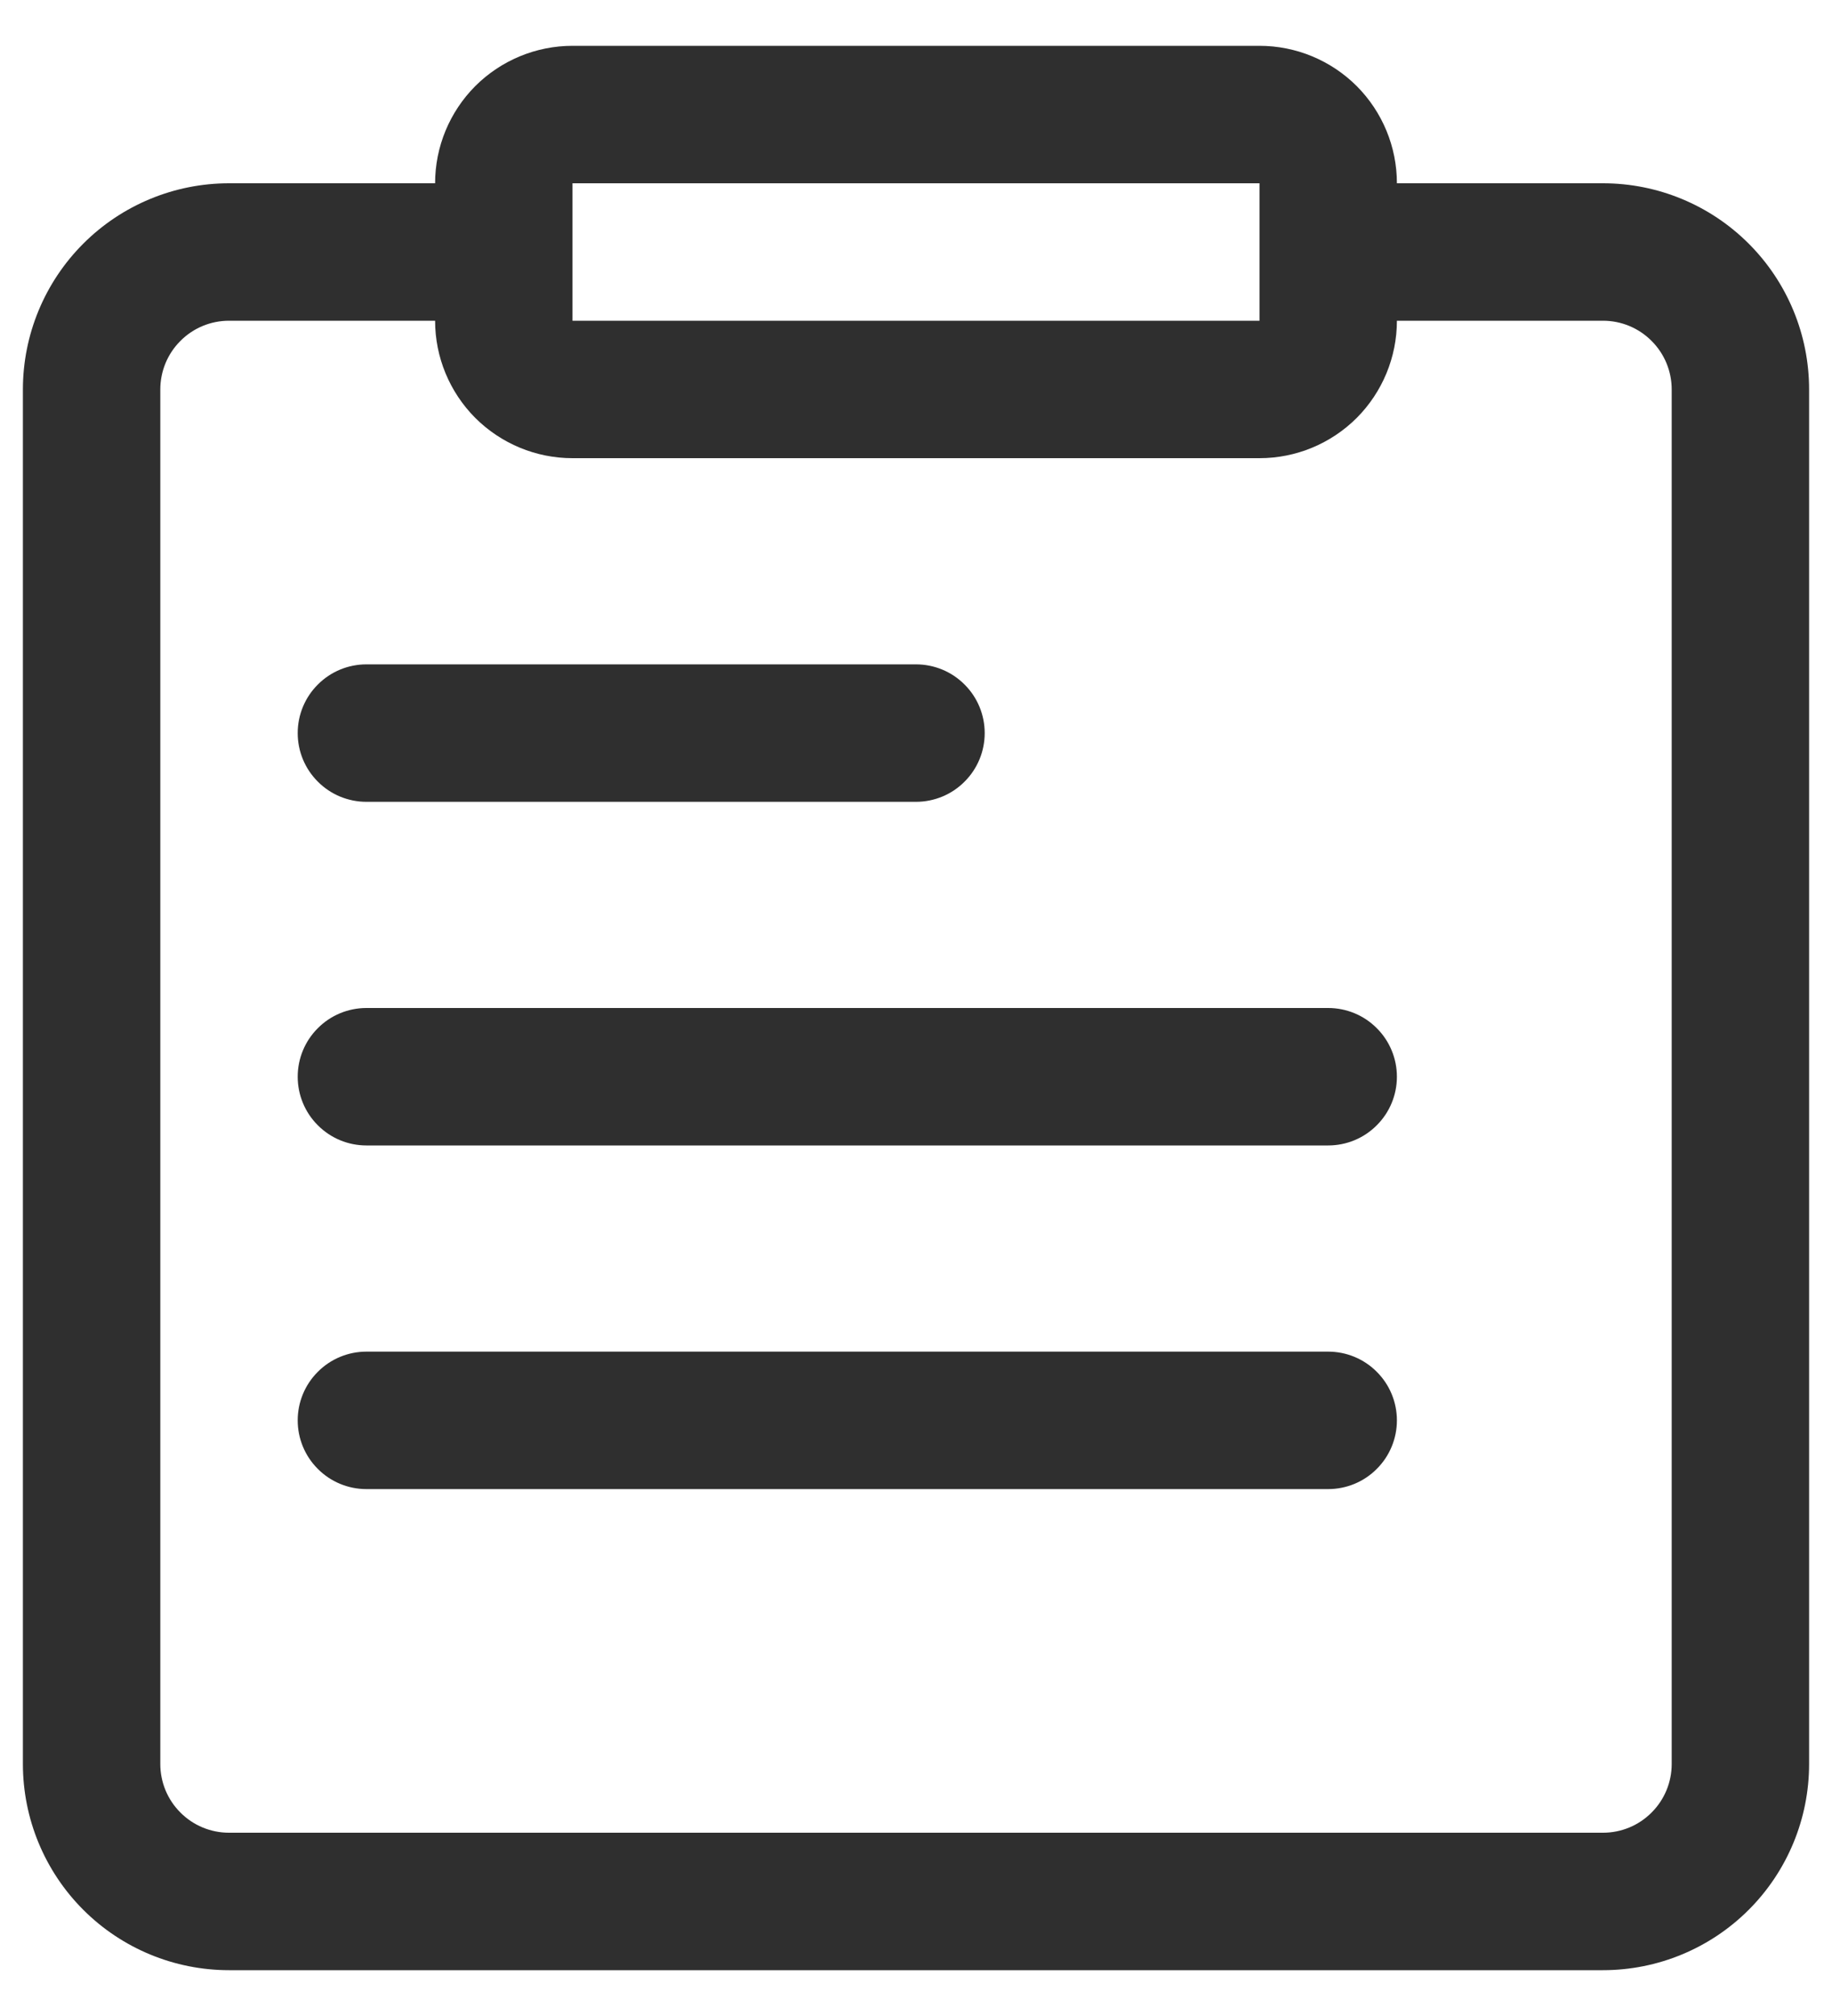 <svg width="20" height="22" viewBox="0 0 20 22" fill="none" xmlns="http://www.w3.org/2000/svg">
<path d="M3.25 8C3.25 7.801 3.329 7.61 3.47 7.47C3.61 7.329 3.801 7.25 4 7.25H10C10.199 7.25 10.39 7.329 10.53 7.47C10.671 7.61 10.75 7.801 10.75 8C10.75 8.199 10.671 8.39 10.53 8.53C10.39 8.671 10.199 8.75 10 8.75H4C3.801 8.75 3.61 8.671 3.47 8.53C3.329 8.39 3.25 8.199 3.25 8ZM19.75 4.25V19.25C19.75 19.847 19.513 20.419 19.091 20.841C18.669 21.263 18.097 21.5 17.5 21.5H2.5C1.903 21.5 1.331 21.263 0.909 20.841C0.487 20.419 0.25 19.847 0.25 19.25V4.25C0.25 3.653 0.487 3.081 0.909 2.659C1.331 2.237 1.903 2 2.5 2H4.75C4.75 1.602 4.908 1.221 5.189 0.939C5.471 0.658 5.852 0.5 6.25 0.5H13.75C14.148 0.5 14.529 0.658 14.811 0.939C15.092 1.221 15.25 1.602 15.25 2H17.5C18.097 2 18.669 2.237 19.091 2.659C19.513 3.081 19.75 3.653 19.75 4.25ZM6.25 3.5H13.75V2.75V2H6.25V3.5ZM18.25 4.25C18.25 4.051 18.171 3.86 18.03 3.72C17.89 3.579 17.699 3.5 17.5 3.5H15.25C15.25 3.898 15.092 4.279 14.811 4.561C14.529 4.842 14.148 5 13.75 5H6.25C5.852 5 5.471 4.842 5.189 4.561C4.908 4.279 4.75 3.898 4.75 3.5H2.5C2.301 3.5 2.11 3.579 1.97 3.72C1.829 3.86 1.75 4.051 1.75 4.25V19.25C1.75 19.449 1.829 19.64 1.97 19.78C2.11 19.921 2.301 20 2.5 20H17.5C17.699 20 17.89 19.921 18.03 19.78C18.171 19.64 18.25 19.449 18.25 19.25V4.25ZM14.5 11H4C3.801 11 3.61 11.079 3.47 11.22C3.329 11.36 3.25 11.551 3.25 11.75C3.25 11.949 3.329 12.14 3.47 12.28C3.61 12.421 3.801 12.5 4 12.5H14.5C14.699 12.5 14.89 12.421 15.03 12.28C15.171 12.14 15.25 11.949 15.25 11.75C15.25 11.551 15.171 11.36 15.03 11.22C14.89 11.079 14.699 11 14.5 11ZM14.5 14.75H4C3.801 14.75 3.61 14.829 3.47 14.97C3.329 15.11 3.25 15.301 3.25 15.5C3.25 15.699 3.329 15.89 3.47 16.03C3.61 16.171 3.801 16.25 4 16.25H14.5C14.699 16.25 14.89 16.171 15.03 16.03C15.171 15.89 15.25 15.699 15.25 15.5C15.25 15.301 15.171 15.11 15.03 14.97C14.89 14.829 14.699 14.75 14.5 14.75Z" fill="#2F2F2F"/>
</svg>
